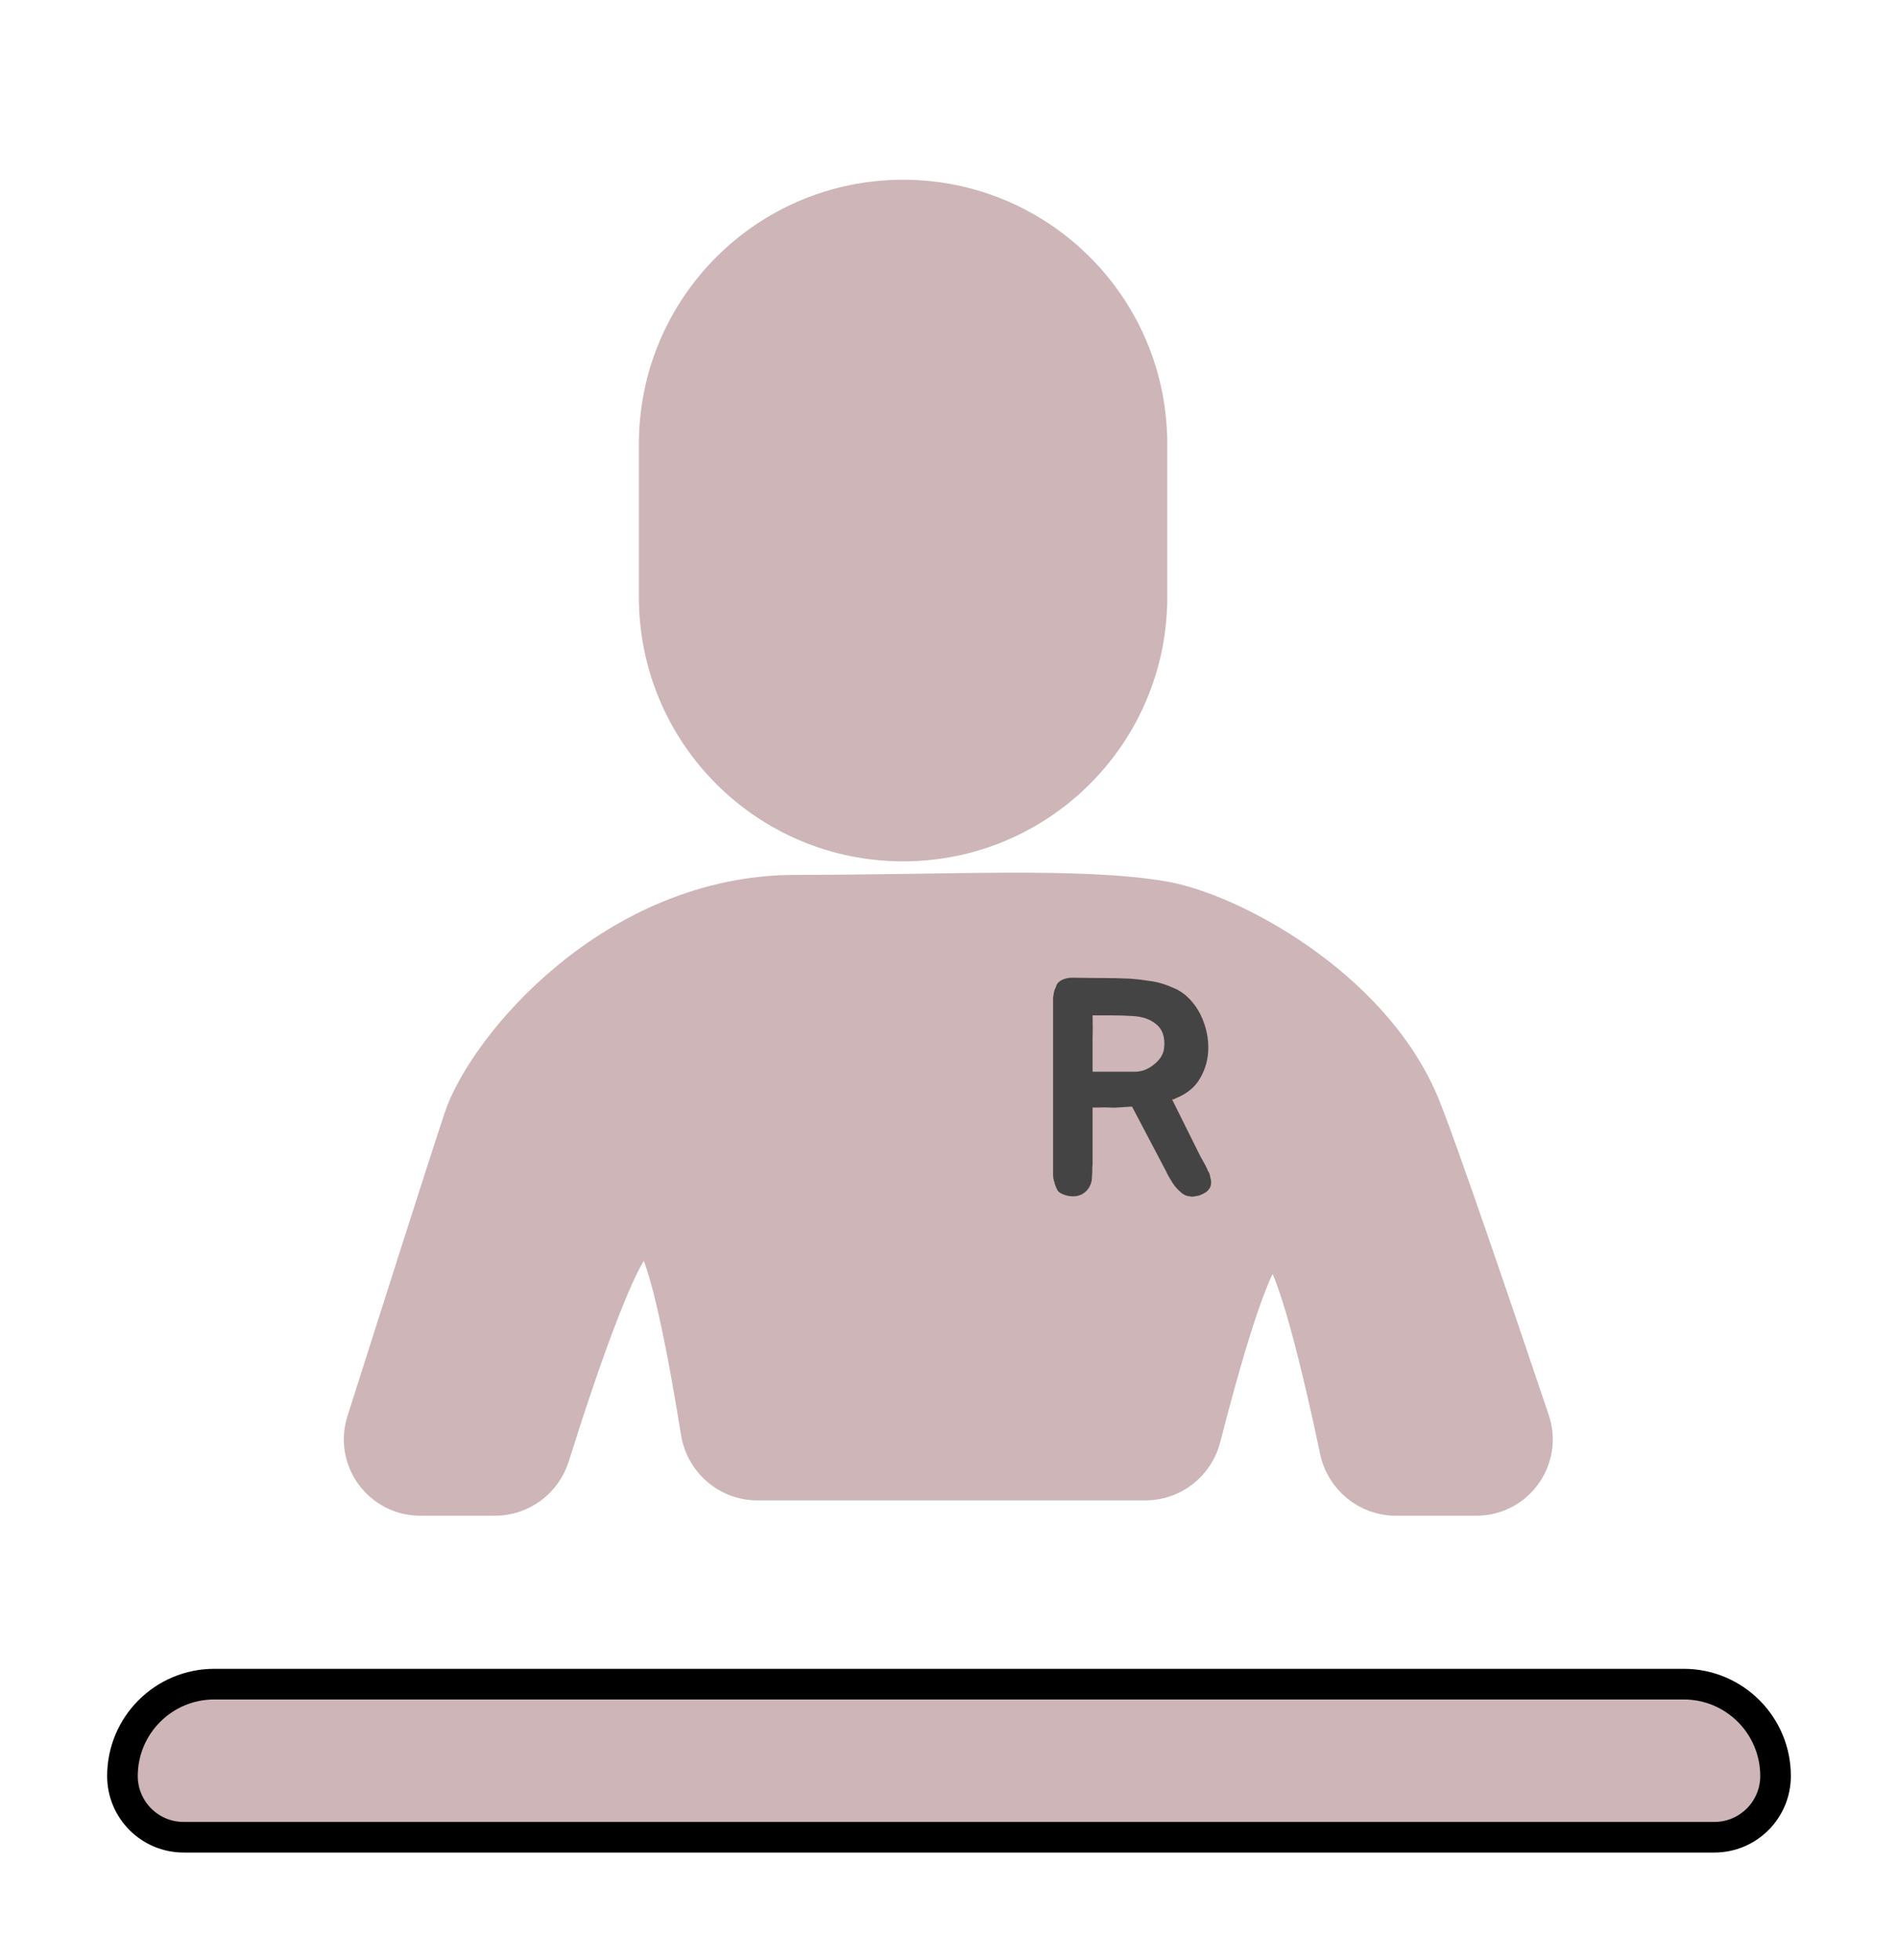 <svg width="62" height="64" viewBox="0 0 62 64" fill="none" xmlns="http://www.w3.org/2000/svg">
<g filter="url(#filter0_d_16_190)">
<path d="M38 13.501V18.499C38 22.643 34.644 26 30.5 26C26.356 26 23 22.643 23 18.499V13.501C23 9.357 26.356 6 30.5 6C34.644 6 38 9.357 38 13.501Z" fill="#CEB5B7"/>
<path d="M38 13.501V18.499C38 22.643 34.644 26 30.5 26C26.356 26 23 22.643 23 18.499V13.501C23 9.357 26.356 6 30.5 6C34.644 6 38 9.357 38 13.501Z" stroke="#CEB5B7" stroke-width="2.26"/>
</g>
<g filter="url(#filter1_d_16_190)">
<path d="M55 51H7C5.343 51 4 52.343 4 54C4 55.105 4.895 56 6 56H56C57.105 56 58 55.105 58 54C58 52.343 56.657 51 55 51Z" fill="#CEB5B7"/>
<path d="M55 51H7C5.343 51 4 52.343 4 54C4 55.105 4.895 56 6 56H56C57.105 56 58 55.105 58 54C58 52.343 56.657 51 55 51Z" stroke="black"/>
</g>
<path d="M26 29.071C20.006 29.071 15.784 34.143 15 36.5C14.471 38.091 12.834 43.227 11.826 46.399C11.416 47.688 12.379 49 13.732 49H16.172C17.058 49 17.839 48.417 18.104 47.571C18.911 44.993 20.607 39.881 21.196 40.44C21.735 40.952 22.385 44.568 22.739 46.779C22.897 47.764 23.743 48.5 24.741 48.5H37.418C38.347 48.5 39.15 47.862 39.379 46.963C39.952 44.719 41.029 40.812 41.588 40.812C42.149 40.812 43.11 44.995 43.613 47.381C43.811 48.32 44.635 49 45.594 49H48.224C49.59 49 50.553 47.663 50.117 46.369C48.967 42.954 47.04 37.281 46.5 36C44.865 32.12 40.222 29.647 38 29.275C35.255 28.815 31.098 29.071 26 29.071Z" fill="#CEB5B7" stroke="#CEB5B7"/>
<path d="M39.56 38.56C39.567 38.627 39.56 38.69 39.54 38.75C39.527 38.79 39.507 38.823 39.48 38.85C39.46 38.877 39.433 38.903 39.4 38.93C39.34 38.97 39.267 39.007 39.18 39.04C39.127 39.053 39.073 39.063 39.02 39.07C38.973 39.083 38.923 39.083 38.87 39.07C38.763 39.063 38.67 39.023 38.59 38.95C38.477 38.857 38.383 38.753 38.31 38.64C38.277 38.587 38.24 38.527 38.2 38.46C38.16 38.393 38.123 38.323 38.09 38.25L36.98 36.14C36.927 36.14 36.873 36.143 36.82 36.15C36.767 36.15 36.713 36.153 36.66 36.16C36.52 36.173 36.387 36.177 36.26 36.17C36.14 36.163 36.013 36.163 35.88 36.17H35.69V37.98C35.69 38.033 35.687 38.083 35.68 38.13C35.68 38.177 35.68 38.227 35.68 38.28C35.68 38.313 35.677 38.357 35.67 38.41C35.67 38.463 35.667 38.513 35.66 38.56C35.647 38.633 35.617 38.71 35.57 38.79C35.523 38.863 35.46 38.927 35.38 38.98C35.24 39.067 35.07 39.09 34.87 39.05C34.783 39.03 34.7 38.997 34.62 38.95C34.593 38.93 34.57 38.907 34.55 38.88C34.53 38.847 34.513 38.813 34.5 38.78C34.487 38.747 34.473 38.713 34.46 38.68C34.453 38.64 34.443 38.603 34.43 38.57C34.41 38.503 34.4 38.44 34.4 38.38V32.7C34.4 32.66 34.4 32.62 34.4 32.58C34.407 32.533 34.413 32.493 34.42 32.46C34.427 32.387 34.45 32.313 34.49 32.24C34.51 32.16 34.543 32.103 34.59 32.07C34.63 32.03 34.69 31.997 34.77 31.97C34.857 31.937 34.98 31.923 35.14 31.93C35.44 31.937 35.737 31.94 36.03 31.94C36.323 31.94 36.617 31.947 36.91 31.96C37.103 31.973 37.307 31.997 37.52 32.03C37.74 32.057 37.943 32.107 38.13 32.18C38.25 32.227 38.36 32.273 38.46 32.32C38.587 32.393 38.687 32.463 38.76 32.53C38.993 32.743 39.17 33 39.29 33.3C39.41 33.6 39.47 33.903 39.47 34.21C39.47 34.57 39.383 34.9 39.21 35.2C39.043 35.5 38.773 35.723 38.4 35.87C38.387 35.883 38.367 35.893 38.34 35.9C38.32 35.9 38.303 35.903 38.29 35.91L39.21 37.76L39.3 37.92C39.313 37.947 39.33 37.977 39.35 38.01C39.37 38.043 39.387 38.077 39.4 38.11C39.42 38.143 39.437 38.18 39.45 38.22C39.47 38.26 39.49 38.297 39.51 38.33C39.53 38.423 39.547 38.5 39.56 38.56ZM37.06 35C37.18 35 37.293 34.98 37.4 34.94C37.513 34.893 37.613 34.833 37.7 34.76C37.793 34.687 37.87 34.603 37.93 34.51C37.99 34.41 38.023 34.303 38.03 34.19C38.057 33.857 37.97 33.61 37.77 33.45C37.57 33.283 37.307 33.193 36.98 33.18C36.787 33.167 36.573 33.16 36.34 33.16C36.113 33.16 35.897 33.16 35.69 33.16C35.697 33.433 35.697 33.713 35.69 34C35.69 34.28 35.69 34.613 35.69 35H37.06Z" fill="#444444"/>
<defs>
<filter id="filter0_d_16_190" x="15.87" y="0.87" width="27.26" height="32.26" filterUnits="userSpaceOnUse" color-interpolation-filters="sRGB">
<feFlood flood-opacity="0" result="BackgroundImageFix"/>
<feColorMatrix in="SourceAlpha" type="matrix" values="0 0 0 0 0 0 0 0 0 0 0 0 0 0 0 0 0 0 127 0" result="hardAlpha"/>
<feOffset dx="-1" dy="1"/>
<feGaussianBlur stdDeviation="2.5"/>
<feComposite in2="hardAlpha" operator="out"/>
<feColorMatrix type="matrix" values="0 0 0 0 0 0 0 0 0 0 0 0 0 0 0 0 0 0 0.1 0"/>
<feBlend mode="normal" in2="BackgroundImageFix" result="effect1_dropShadow_16_190"/>
<feBlend mode="normal" in="SourceGraphic" in2="effect1_dropShadow_16_190" result="shape"/>
</filter>
<filter id="filter1_d_16_190" x="0" y="51" width="62" height="13" filterUnits="userSpaceOnUse" color-interpolation-filters="sRGB">
<feFlood flood-opacity="0" result="BackgroundImageFix"/>
<feColorMatrix in="SourceAlpha" type="matrix" values="0 0 0 0 0 0 0 0 0 0 0 0 0 0 0 0 0 0 127 0" result="hardAlpha"/>
<feOffset dy="4"/>
<feGaussianBlur stdDeviation="2"/>
<feComposite in2="hardAlpha" operator="out"/>
<feColorMatrix type="matrix" values="0 0 0 0 0 0 0 0 0 0 0 0 0 0 0 0 0 0 0.25 0"/>
<feBlend mode="normal" in2="BackgroundImageFix" result="effect1_dropShadow_16_190"/>
<feBlend mode="normal" in="SourceGraphic" in2="effect1_dropShadow_16_190" result="shape"/>
</filter>
</defs>
</svg>
